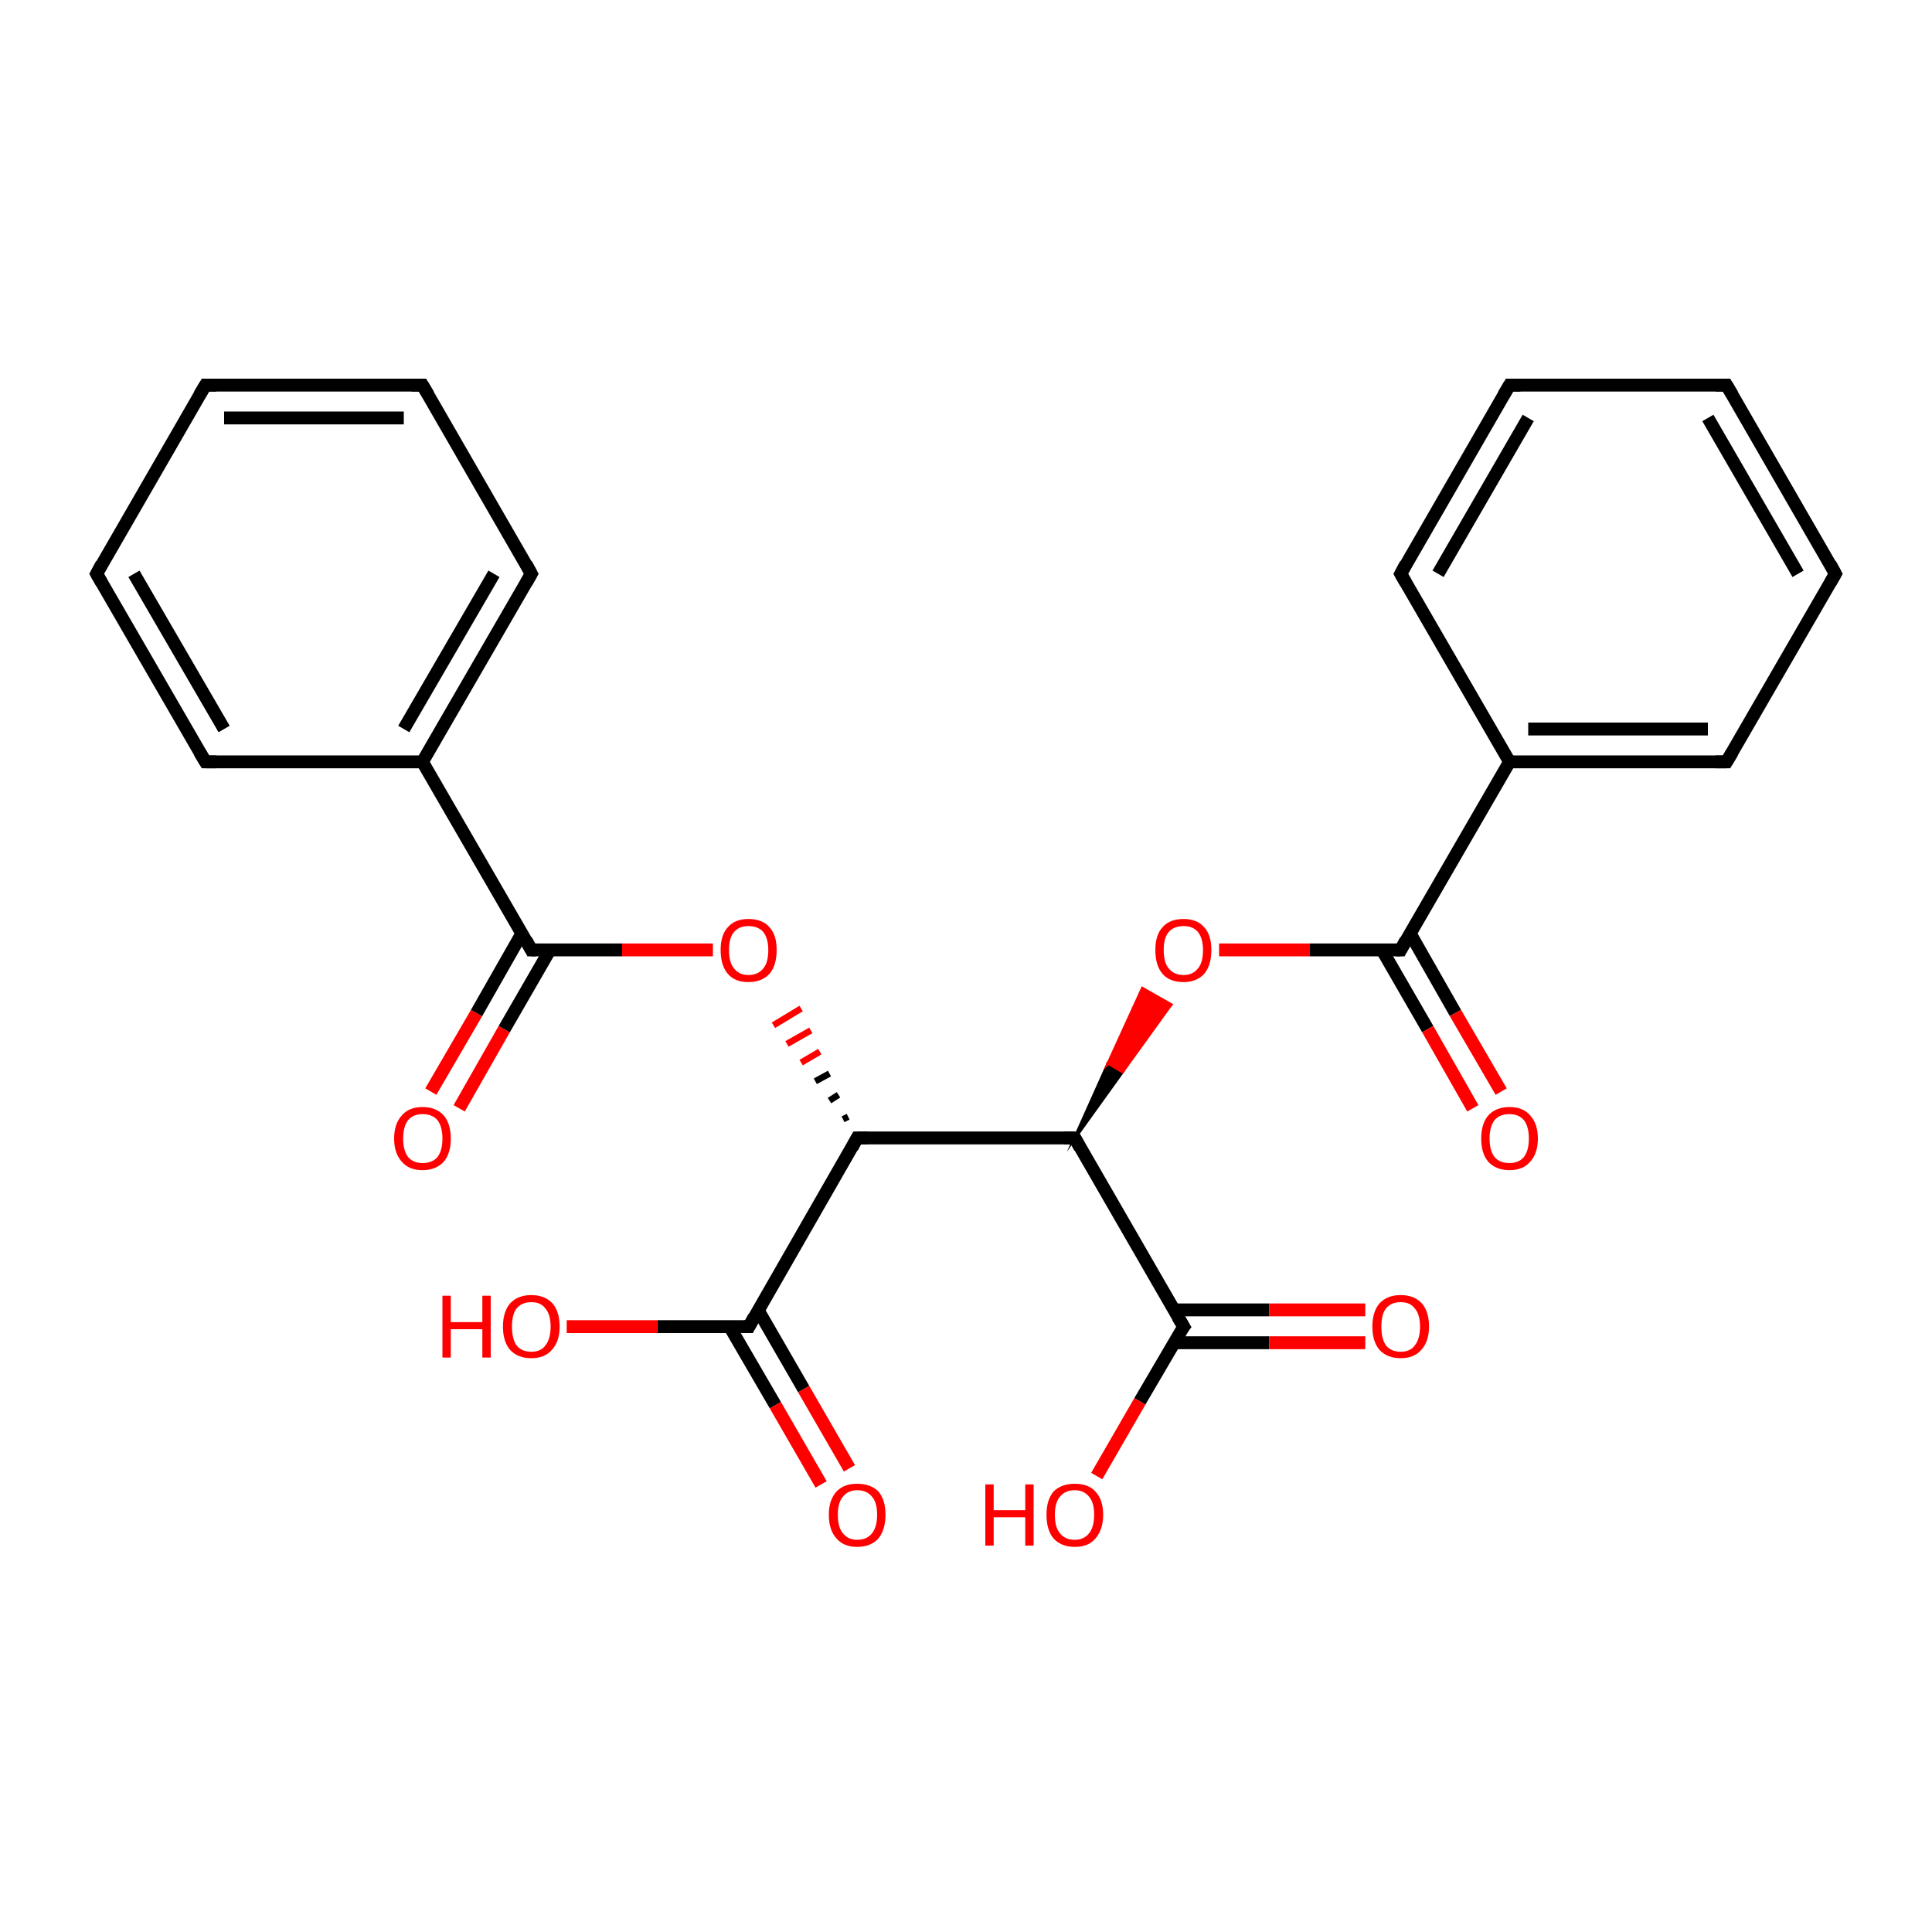 <?xml version='1.0' encoding='iso-8859-1'?>
<svg version='1.1' baseProfile='full'
              xmlns='http://www.w3.org/2000/svg'
                      xmlns:rdkit='http://www.rdkit.org/xml'
                      xmlns:xlink='http://www.w3.org/1999/xlink'
                  xml:space='preserve'
width='300px' height='300px' viewBox='0 0 300 300'>
<!-- END OF HEADER -->
<rect style='opacity:1.0;fill:#FFFFFF;stroke:none' width='300.0' height='300.0' x='0.0' y='0.0'> </rect>
<path class='bond-0 atom-0 atom-1' d='M 66.9,169.5 L 74.0,157.3' style='fill:none;fill-rule:evenodd;stroke:#FF0000;stroke-width:2.0px;stroke-linecap:butt;stroke-linejoin:miter;stroke-opacity:1' />
<path class='bond-0 atom-0 atom-1' d='M 74.0,157.3 L 81.0,145.0' style='fill:none;fill-rule:evenodd;stroke:#000000;stroke-width:2.0px;stroke-linecap:butt;stroke-linejoin:miter;stroke-opacity:1' />
<path class='bond-0 atom-0 atom-1' d='M 71.3,172.1 L 78.3,159.8' style='fill:none;fill-rule:evenodd;stroke:#FF0000;stroke-width:2.0px;stroke-linecap:butt;stroke-linejoin:miter;stroke-opacity:1' />
<path class='bond-0 atom-0 atom-1' d='M 78.3,159.8 L 85.4,147.5' style='fill:none;fill-rule:evenodd;stroke:#000000;stroke-width:2.0px;stroke-linecap:butt;stroke-linejoin:miter;stroke-opacity:1' />
<path class='bond-1 atom-1 atom-2' d='M 82.5,147.5 L 96.6,147.5' style='fill:none;fill-rule:evenodd;stroke:#000000;stroke-width:2.0px;stroke-linecap:butt;stroke-linejoin:miter;stroke-opacity:1' />
<path class='bond-1 atom-1 atom-2' d='M 96.6,147.5 L 110.7,147.5' style='fill:none;fill-rule:evenodd;stroke:#FF0000;stroke-width:2.0px;stroke-linecap:butt;stroke-linejoin:miter;stroke-opacity:1' />
<path class='bond-2 atom-3 atom-2' d='M 131.7,173.4 L 130.9,173.8' style='fill:none;fill-rule:evenodd;stroke:#000000;stroke-width:1.0px;stroke-linecap:butt;stroke-linejoin:miter;stroke-opacity:1' />
<path class='bond-2 atom-3 atom-2' d='M 130.2,170.0 L 128.8,170.9' style='fill:none;fill-rule:evenodd;stroke:#000000;stroke-width:1.0px;stroke-linecap:butt;stroke-linejoin:miter;stroke-opacity:1' />
<path class='bond-2 atom-3 atom-2' d='M 128.8,166.7 L 126.6,167.9' style='fill:none;fill-rule:evenodd;stroke:#000000;stroke-width:1.0px;stroke-linecap:butt;stroke-linejoin:miter;stroke-opacity:1' />
<path class='bond-2 atom-3 atom-2' d='M 127.3,163.3 L 124.4,165.0' style='fill:none;fill-rule:evenodd;stroke:#FF0000;stroke-width:1.0px;stroke-linecap:butt;stroke-linejoin:miter;stroke-opacity:1' />
<path class='bond-2 atom-3 atom-2' d='M 125.9,160.0 L 122.2,162.1' style='fill:none;fill-rule:evenodd;stroke:#FF0000;stroke-width:1.0px;stroke-linecap:butt;stroke-linejoin:miter;stroke-opacity:1' />
<path class='bond-2 atom-3 atom-2' d='M 124.4,156.6 L 120.1,159.2' style='fill:none;fill-rule:evenodd;stroke:#FF0000;stroke-width:1.0px;stroke-linecap:butt;stroke-linejoin:miter;stroke-opacity:1' />
<path class='bond-3 atom-3 atom-4' d='M 133.1,176.7 L 116.3,206.0' style='fill:none;fill-rule:evenodd;stroke:#000000;stroke-width:2.0px;stroke-linecap:butt;stroke-linejoin:miter;stroke-opacity:1' />
<path class='bond-4 atom-4 atom-5' d='M 113.3,206.0 L 120.4,218.2' style='fill:none;fill-rule:evenodd;stroke:#000000;stroke-width:2.0px;stroke-linecap:butt;stroke-linejoin:miter;stroke-opacity:1' />
<path class='bond-4 atom-4 atom-5' d='M 120.4,218.2 L 127.5,230.5' style='fill:none;fill-rule:evenodd;stroke:#FF0000;stroke-width:2.0px;stroke-linecap:butt;stroke-linejoin:miter;stroke-opacity:1' />
<path class='bond-4 atom-4 atom-5' d='M 117.7,203.4 L 124.8,215.7' style='fill:none;fill-rule:evenodd;stroke:#000000;stroke-width:2.0px;stroke-linecap:butt;stroke-linejoin:miter;stroke-opacity:1' />
<path class='bond-4 atom-4 atom-5' d='M 124.8,215.7 L 131.9,228.0' style='fill:none;fill-rule:evenodd;stroke:#FF0000;stroke-width:2.0px;stroke-linecap:butt;stroke-linejoin:miter;stroke-opacity:1' />
<path class='bond-5 atom-4 atom-6' d='M 116.3,206.0 L 102.1,206.0' style='fill:none;fill-rule:evenodd;stroke:#000000;stroke-width:2.0px;stroke-linecap:butt;stroke-linejoin:miter;stroke-opacity:1' />
<path class='bond-5 atom-4 atom-6' d='M 102.1,206.0 L 88.0,206.0' style='fill:none;fill-rule:evenodd;stroke:#FF0000;stroke-width:2.0px;stroke-linecap:butt;stroke-linejoin:miter;stroke-opacity:1' />
<path class='bond-6 atom-3 atom-7' d='M 133.1,176.7 L 166.9,176.7' style='fill:none;fill-rule:evenodd;stroke:#000000;stroke-width:2.0px;stroke-linecap:butt;stroke-linejoin:miter;stroke-opacity:1' />
<path class='bond-7 atom-7 atom-8' d='M 166.9,176.7 L 172.1,165.1 L 174.3,166.4 Z' style='fill:#000000;fill-rule:evenodd;fill-opacity:1;stroke:#000000;stroke-width:0.5px;stroke-linecap:butt;stroke-linejoin:miter;stroke-miterlimit:10;stroke-opacity:1;' />
<path class='bond-7 atom-7 atom-8' d='M 172.1,165.1 L 181.8,156.0 L 177.4,153.5 Z' style='fill:#FF0000;fill-rule:evenodd;fill-opacity:1;stroke:#FF0000;stroke-width:0.5px;stroke-linecap:butt;stroke-linejoin:miter;stroke-miterlimit:10;stroke-opacity:1;' />
<path class='bond-7 atom-7 atom-8' d='M 172.1,165.1 L 174.3,166.4 L 181.8,156.0 Z' style='fill:#FF0000;fill-rule:evenodd;fill-opacity:1;stroke:#FF0000;stroke-width:0.5px;stroke-linecap:butt;stroke-linejoin:miter;stroke-miterlimit:10;stroke-opacity:1;' />
<path class='bond-8 atom-8 atom-9' d='M 189.3,147.5 L 203.4,147.5' style='fill:none;fill-rule:evenodd;stroke:#FF0000;stroke-width:2.0px;stroke-linecap:butt;stroke-linejoin:miter;stroke-opacity:1' />
<path class='bond-8 atom-8 atom-9' d='M 203.4,147.5 L 217.5,147.5' style='fill:none;fill-rule:evenodd;stroke:#000000;stroke-width:2.0px;stroke-linecap:butt;stroke-linejoin:miter;stroke-opacity:1' />
<path class='bond-9 atom-9 atom-10' d='M 214.6,147.5 L 221.7,159.8' style='fill:none;fill-rule:evenodd;stroke:#000000;stroke-width:2.0px;stroke-linecap:butt;stroke-linejoin:miter;stroke-opacity:1' />
<path class='bond-9 atom-9 atom-10' d='M 221.7,159.8 L 228.7,172.1' style='fill:none;fill-rule:evenodd;stroke:#FF0000;stroke-width:2.0px;stroke-linecap:butt;stroke-linejoin:miter;stroke-opacity:1' />
<path class='bond-9 atom-9 atom-10' d='M 219.0,145.0 L 226.0,157.3' style='fill:none;fill-rule:evenodd;stroke:#000000;stroke-width:2.0px;stroke-linecap:butt;stroke-linejoin:miter;stroke-opacity:1' />
<path class='bond-9 atom-9 atom-10' d='M 226.0,157.3 L 233.1,169.5' style='fill:none;fill-rule:evenodd;stroke:#FF0000;stroke-width:2.0px;stroke-linecap:butt;stroke-linejoin:miter;stroke-opacity:1' />
<path class='bond-10 atom-9 atom-11' d='M 217.5,147.5 L 234.4,118.3' style='fill:none;fill-rule:evenodd;stroke:#000000;stroke-width:2.0px;stroke-linecap:butt;stroke-linejoin:miter;stroke-opacity:1' />
<path class='bond-11 atom-11 atom-12' d='M 234.4,118.3 L 268.1,118.3' style='fill:none;fill-rule:evenodd;stroke:#000000;stroke-width:2.0px;stroke-linecap:butt;stroke-linejoin:miter;stroke-opacity:1' />
<path class='bond-11 atom-11 atom-12' d='M 237.3,113.2 L 265.2,113.2' style='fill:none;fill-rule:evenodd;stroke:#000000;stroke-width:2.0px;stroke-linecap:butt;stroke-linejoin:miter;stroke-opacity:1' />
<path class='bond-12 atom-12 atom-13' d='M 268.1,118.3 L 285.0,89.1' style='fill:none;fill-rule:evenodd;stroke:#000000;stroke-width:2.0px;stroke-linecap:butt;stroke-linejoin:miter;stroke-opacity:1' />
<path class='bond-13 atom-13 atom-14' d='M 285.0,89.1 L 268.1,59.8' style='fill:none;fill-rule:evenodd;stroke:#000000;stroke-width:2.0px;stroke-linecap:butt;stroke-linejoin:miter;stroke-opacity:1' />
<path class='bond-13 atom-13 atom-14' d='M 279.2,89.1 L 265.2,64.9' style='fill:none;fill-rule:evenodd;stroke:#000000;stroke-width:2.0px;stroke-linecap:butt;stroke-linejoin:miter;stroke-opacity:1' />
<path class='bond-14 atom-14 atom-15' d='M 268.1,59.8 L 234.4,59.8' style='fill:none;fill-rule:evenodd;stroke:#000000;stroke-width:2.0px;stroke-linecap:butt;stroke-linejoin:miter;stroke-opacity:1' />
<path class='bond-15 atom-15 atom-16' d='M 234.4,59.8 L 217.5,89.1' style='fill:none;fill-rule:evenodd;stroke:#000000;stroke-width:2.0px;stroke-linecap:butt;stroke-linejoin:miter;stroke-opacity:1' />
<path class='bond-15 atom-15 atom-16' d='M 237.3,64.9 L 223.3,89.1' style='fill:none;fill-rule:evenodd;stroke:#000000;stroke-width:2.0px;stroke-linecap:butt;stroke-linejoin:miter;stroke-opacity:1' />
<path class='bond-16 atom-7 atom-17' d='M 166.9,176.7 L 183.8,206.0' style='fill:none;fill-rule:evenodd;stroke:#000000;stroke-width:2.0px;stroke-linecap:butt;stroke-linejoin:miter;stroke-opacity:1' />
<path class='bond-17 atom-17 atom-18' d='M 182.3,208.5 L 197.1,208.5' style='fill:none;fill-rule:evenodd;stroke:#000000;stroke-width:2.0px;stroke-linecap:butt;stroke-linejoin:miter;stroke-opacity:1' />
<path class='bond-17 atom-17 atom-18' d='M 197.1,208.5 L 212.0,208.5' style='fill:none;fill-rule:evenodd;stroke:#FF0000;stroke-width:2.0px;stroke-linecap:butt;stroke-linejoin:miter;stroke-opacity:1' />
<path class='bond-17 atom-17 atom-18' d='M 182.3,203.4 L 197.1,203.4' style='fill:none;fill-rule:evenodd;stroke:#000000;stroke-width:2.0px;stroke-linecap:butt;stroke-linejoin:miter;stroke-opacity:1' />
<path class='bond-17 atom-17 atom-18' d='M 197.1,203.4 L 212.0,203.4' style='fill:none;fill-rule:evenodd;stroke:#FF0000;stroke-width:2.0px;stroke-linecap:butt;stroke-linejoin:miter;stroke-opacity:1' />
<path class='bond-18 atom-17 atom-19' d='M 183.8,206.0 L 177.0,217.6' style='fill:none;fill-rule:evenodd;stroke:#000000;stroke-width:2.0px;stroke-linecap:butt;stroke-linejoin:miter;stroke-opacity:1' />
<path class='bond-18 atom-17 atom-19' d='M 177.0,217.6 L 170.3,229.2' style='fill:none;fill-rule:evenodd;stroke:#FF0000;stroke-width:2.0px;stroke-linecap:butt;stroke-linejoin:miter;stroke-opacity:1' />
<path class='bond-19 atom-1 atom-20' d='M 82.5,147.5 L 65.6,118.3' style='fill:none;fill-rule:evenodd;stroke:#000000;stroke-width:2.0px;stroke-linecap:butt;stroke-linejoin:miter;stroke-opacity:1' />
<path class='bond-20 atom-20 atom-21' d='M 65.6,118.3 L 82.5,89.1' style='fill:none;fill-rule:evenodd;stroke:#000000;stroke-width:2.0px;stroke-linecap:butt;stroke-linejoin:miter;stroke-opacity:1' />
<path class='bond-20 atom-20 atom-21' d='M 62.7,113.2 L 76.7,89.1' style='fill:none;fill-rule:evenodd;stroke:#000000;stroke-width:2.0px;stroke-linecap:butt;stroke-linejoin:miter;stroke-opacity:1' />
<path class='bond-21 atom-21 atom-22' d='M 82.5,89.1 L 65.6,59.8' style='fill:none;fill-rule:evenodd;stroke:#000000;stroke-width:2.0px;stroke-linecap:butt;stroke-linejoin:miter;stroke-opacity:1' />
<path class='bond-22 atom-22 atom-23' d='M 65.6,59.8 L 31.9,59.8' style='fill:none;fill-rule:evenodd;stroke:#000000;stroke-width:2.0px;stroke-linecap:butt;stroke-linejoin:miter;stroke-opacity:1' />
<path class='bond-22 atom-22 atom-23' d='M 62.7,64.9 L 34.8,64.9' style='fill:none;fill-rule:evenodd;stroke:#000000;stroke-width:2.0px;stroke-linecap:butt;stroke-linejoin:miter;stroke-opacity:1' />
<path class='bond-23 atom-23 atom-24' d='M 31.9,59.8 L 15.0,89.1' style='fill:none;fill-rule:evenodd;stroke:#000000;stroke-width:2.0px;stroke-linecap:butt;stroke-linejoin:miter;stroke-opacity:1' />
<path class='bond-24 atom-24 atom-25' d='M 15.0,89.1 L 31.9,118.3' style='fill:none;fill-rule:evenodd;stroke:#000000;stroke-width:2.0px;stroke-linecap:butt;stroke-linejoin:miter;stroke-opacity:1' />
<path class='bond-24 atom-24 atom-25' d='M 20.8,89.1 L 34.8,113.2' style='fill:none;fill-rule:evenodd;stroke:#000000;stroke-width:2.0px;stroke-linecap:butt;stroke-linejoin:miter;stroke-opacity:1' />
<path class='bond-25 atom-16 atom-11' d='M 217.5,89.1 L 234.4,118.3' style='fill:none;fill-rule:evenodd;stroke:#000000;stroke-width:2.0px;stroke-linecap:butt;stroke-linejoin:miter;stroke-opacity:1' />
<path class='bond-26 atom-25 atom-20' d='M 31.9,118.3 L 65.6,118.3' style='fill:none;fill-rule:evenodd;stroke:#000000;stroke-width:2.0px;stroke-linecap:butt;stroke-linejoin:miter;stroke-opacity:1' />
<path d='M 83.2,147.5 L 82.5,147.5 L 81.7,146.0' style='fill:none;stroke:#000000;stroke-width:2.0px;stroke-linecap:butt;stroke-linejoin:miter;stroke-miterlimit:10;stroke-opacity:1;' />
<path d='M 132.3,178.2 L 133.1,176.7 L 134.8,176.7' style='fill:none;stroke:#000000;stroke-width:2.0px;stroke-linecap:butt;stroke-linejoin:miter;stroke-miterlimit:10;stroke-opacity:1;' />
<path d='M 117.1,204.5 L 116.3,206.0 L 115.5,206.0' style='fill:none;stroke:#000000;stroke-width:2.0px;stroke-linecap:butt;stroke-linejoin:miter;stroke-miterlimit:10;stroke-opacity:1;' />
<path d='M 165.2,176.7 L 166.9,176.7 L 167.7,178.2' style='fill:none;stroke:#000000;stroke-width:2.0px;stroke-linecap:butt;stroke-linejoin:miter;stroke-miterlimit:10;stroke-opacity:1;' />
<path d='M 216.8,147.5 L 217.5,147.5 L 218.3,146.0' style='fill:none;stroke:#000000;stroke-width:2.0px;stroke-linecap:butt;stroke-linejoin:miter;stroke-miterlimit:10;stroke-opacity:1;' />
<path d='M 266.4,118.3 L 268.1,118.3 L 269.0,116.8' style='fill:none;stroke:#000000;stroke-width:2.0px;stroke-linecap:butt;stroke-linejoin:miter;stroke-miterlimit:10;stroke-opacity:1;' />
<path d='M 284.2,90.5 L 285.0,89.1 L 284.2,87.6' style='fill:none;stroke:#000000;stroke-width:2.0px;stroke-linecap:butt;stroke-linejoin:miter;stroke-miterlimit:10;stroke-opacity:1;' />
<path d='M 269.0,61.3 L 268.1,59.8 L 266.4,59.8' style='fill:none;stroke:#000000;stroke-width:2.0px;stroke-linecap:butt;stroke-linejoin:miter;stroke-miterlimit:10;stroke-opacity:1;' />
<path d='M 236.1,59.8 L 234.4,59.8 L 233.5,61.3' style='fill:none;stroke:#000000;stroke-width:2.0px;stroke-linecap:butt;stroke-linejoin:miter;stroke-miterlimit:10;stroke-opacity:1;' />
<path d='M 218.3,87.6 L 217.5,89.1 L 218.3,90.5' style='fill:none;stroke:#000000;stroke-width:2.0px;stroke-linecap:butt;stroke-linejoin:miter;stroke-miterlimit:10;stroke-opacity:1;' />
<path d='M 182.9,204.5 L 183.8,206.0 L 183.4,206.5' style='fill:none;stroke:#000000;stroke-width:2.0px;stroke-linecap:butt;stroke-linejoin:miter;stroke-miterlimit:10;stroke-opacity:1;' />
<path d='M 81.7,90.5 L 82.5,89.1 L 81.7,87.6' style='fill:none;stroke:#000000;stroke-width:2.0px;stroke-linecap:butt;stroke-linejoin:miter;stroke-miterlimit:10;stroke-opacity:1;' />
<path d='M 66.5,61.3 L 65.6,59.8 L 63.9,59.8' style='fill:none;stroke:#000000;stroke-width:2.0px;stroke-linecap:butt;stroke-linejoin:miter;stroke-miterlimit:10;stroke-opacity:1;' />
<path d='M 33.6,59.8 L 31.9,59.8 L 31.0,61.3' style='fill:none;stroke:#000000;stroke-width:2.0px;stroke-linecap:butt;stroke-linejoin:miter;stroke-miterlimit:10;stroke-opacity:1;' />
<path d='M 15.8,87.6 L 15.0,89.1 L 15.8,90.5' style='fill:none;stroke:#000000;stroke-width:2.0px;stroke-linecap:butt;stroke-linejoin:miter;stroke-miterlimit:10;stroke-opacity:1;' />
<path d='M 31.0,116.8 L 31.9,118.3 L 33.6,118.3' style='fill:none;stroke:#000000;stroke-width:2.0px;stroke-linecap:butt;stroke-linejoin:miter;stroke-miterlimit:10;stroke-opacity:1;' />
<path class='atom-0' d='M 61.2 176.8
Q 61.2 174.5, 62.4 173.2
Q 63.5 171.9, 65.6 171.9
Q 67.7 171.9, 68.9 173.2
Q 70.0 174.5, 70.0 176.8
Q 70.0 179.1, 68.9 180.4
Q 67.7 181.7, 65.6 181.7
Q 63.5 181.7, 62.4 180.4
Q 61.2 179.1, 61.2 176.8
M 65.6 180.6
Q 67.1 180.6, 67.9 179.7
Q 68.7 178.7, 68.7 176.8
Q 68.7 174.9, 67.9 173.9
Q 67.1 173.0, 65.6 173.0
Q 64.2 173.0, 63.4 173.9
Q 62.6 174.9, 62.6 176.8
Q 62.6 178.7, 63.4 179.7
Q 64.2 180.6, 65.6 180.6
' fill='#FF0000'/>
<path class='atom-2' d='M 111.9 147.5
Q 111.9 145.2, 113.0 144.0
Q 114.1 142.7, 116.2 142.7
Q 118.4 142.7, 119.5 144.0
Q 120.6 145.2, 120.6 147.5
Q 120.6 149.9, 119.5 151.2
Q 118.3 152.5, 116.2 152.5
Q 114.1 152.5, 113.0 151.2
Q 111.9 149.9, 111.9 147.5
M 116.2 151.4
Q 117.7 151.4, 118.5 150.4
Q 119.3 149.5, 119.3 147.5
Q 119.3 145.7, 118.5 144.7
Q 117.7 143.8, 116.2 143.8
Q 114.8 143.8, 114.0 144.7
Q 113.2 145.6, 113.2 147.5
Q 113.2 149.5, 114.0 150.4
Q 114.8 151.4, 116.2 151.4
' fill='#FF0000'/>
<path class='atom-5' d='M 128.7 235.2
Q 128.7 232.9, 129.9 231.6
Q 131.0 230.4, 133.1 230.4
Q 135.2 230.4, 136.4 231.6
Q 137.5 232.9, 137.5 235.2
Q 137.5 237.5, 136.4 238.9
Q 135.2 240.2, 133.1 240.2
Q 131.0 240.2, 129.9 238.9
Q 128.7 237.6, 128.7 235.2
M 133.1 239.1
Q 134.6 239.1, 135.4 238.1
Q 136.2 237.1, 136.2 235.2
Q 136.2 233.3, 135.4 232.4
Q 134.6 231.4, 133.1 231.4
Q 131.7 231.4, 130.9 232.4
Q 130.1 233.3, 130.1 235.2
Q 130.1 237.2, 130.9 238.1
Q 131.7 239.1, 133.1 239.1
' fill='#FF0000'/>
<path class='atom-6' d='M 68.7 201.2
L 70.0 201.2
L 70.0 205.3
L 74.9 205.3
L 74.9 201.2
L 76.2 201.2
L 76.2 210.8
L 74.9 210.8
L 74.9 206.4
L 70.0 206.4
L 70.0 210.8
L 68.7 210.8
L 68.7 201.2
' fill='#FF0000'/>
<path class='atom-6' d='M 78.1 206.0
Q 78.1 203.7, 79.2 202.4
Q 80.4 201.1, 82.5 201.1
Q 84.6 201.1, 85.8 202.4
Q 86.9 203.7, 86.9 206.0
Q 86.9 208.3, 85.7 209.6
Q 84.6 210.9, 82.5 210.9
Q 80.4 210.9, 79.2 209.6
Q 78.1 208.3, 78.1 206.0
M 82.5 209.9
Q 84.0 209.9, 84.7 208.9
Q 85.5 207.9, 85.5 206.0
Q 85.5 204.1, 84.7 203.2
Q 84.0 202.2, 82.5 202.2
Q 81.0 202.2, 80.2 203.2
Q 79.5 204.1, 79.5 206.0
Q 79.5 207.9, 80.2 208.9
Q 81.0 209.9, 82.5 209.9
' fill='#FF0000'/>
<path class='atom-8' d='M 179.4 147.5
Q 179.4 145.2, 180.5 144.0
Q 181.6 142.7, 183.8 142.7
Q 185.9 142.7, 187.0 144.0
Q 188.1 145.2, 188.1 147.5
Q 188.1 149.9, 187.0 151.2
Q 185.8 152.5, 183.8 152.5
Q 181.6 152.5, 180.5 151.2
Q 179.4 149.9, 179.4 147.5
M 183.8 151.4
Q 185.2 151.4, 186.0 150.4
Q 186.8 149.5, 186.8 147.5
Q 186.8 145.7, 186.0 144.7
Q 185.2 143.8, 183.8 143.8
Q 182.3 143.8, 181.5 144.7
Q 180.7 145.6, 180.7 147.5
Q 180.7 149.5, 181.5 150.4
Q 182.3 151.4, 183.8 151.4
' fill='#FF0000'/>
<path class='atom-10' d='M 230.0 176.8
Q 230.0 174.5, 231.1 173.2
Q 232.3 171.9, 234.4 171.9
Q 236.5 171.9, 237.6 173.2
Q 238.8 174.5, 238.8 176.8
Q 238.8 179.1, 237.6 180.4
Q 236.5 181.7, 234.4 181.7
Q 232.3 181.7, 231.1 180.4
Q 230.0 179.1, 230.0 176.8
M 234.4 180.6
Q 235.8 180.6, 236.6 179.7
Q 237.4 178.7, 237.4 176.8
Q 237.4 174.9, 236.6 173.9
Q 235.8 173.0, 234.4 173.0
Q 232.9 173.0, 232.1 173.9
Q 231.3 174.9, 231.3 176.8
Q 231.3 178.7, 232.1 179.7
Q 232.9 180.6, 234.4 180.6
' fill='#FF0000'/>
<path class='atom-18' d='M 213.1 206.0
Q 213.1 203.7, 214.2 202.4
Q 215.4 201.1, 217.5 201.1
Q 219.6 201.1, 220.8 202.4
Q 221.9 203.7, 221.9 206.0
Q 221.9 208.3, 220.7 209.6
Q 219.6 210.9, 217.5 210.9
Q 215.4 210.9, 214.2 209.6
Q 213.1 208.3, 213.1 206.0
M 217.5 209.9
Q 219.0 209.9, 219.7 208.9
Q 220.5 207.9, 220.5 206.0
Q 220.5 204.1, 219.7 203.2
Q 219.0 202.2, 217.5 202.2
Q 216.0 202.2, 215.2 203.2
Q 214.5 204.1, 214.5 206.0
Q 214.5 207.9, 215.2 208.9
Q 216.0 209.9, 217.5 209.9
' fill='#FF0000'/>
<path class='atom-19' d='M 153.0 230.5
L 154.3 230.5
L 154.3 234.5
L 159.2 234.5
L 159.2 230.5
L 160.5 230.5
L 160.5 240.0
L 159.2 240.0
L 159.2 235.6
L 154.3 235.6
L 154.3 240.0
L 153.0 240.0
L 153.0 230.5
' fill='#FF0000'/>
<path class='atom-19' d='M 162.5 235.2
Q 162.5 232.9, 163.6 231.6
Q 164.8 230.4, 166.9 230.4
Q 169.0 230.4, 170.1 231.6
Q 171.3 232.9, 171.3 235.2
Q 171.3 237.5, 170.1 238.9
Q 169.0 240.2, 166.9 240.2
Q 164.8 240.2, 163.6 238.9
Q 162.5 237.6, 162.5 235.2
M 166.9 239.1
Q 168.3 239.1, 169.1 238.1
Q 169.9 237.1, 169.9 235.2
Q 169.9 233.3, 169.1 232.4
Q 168.3 231.4, 166.9 231.4
Q 165.4 231.4, 164.6 232.4
Q 163.8 233.3, 163.8 235.2
Q 163.8 237.2, 164.6 238.1
Q 165.4 239.1, 166.9 239.1
' fill='#FF0000'/>
</svg>
